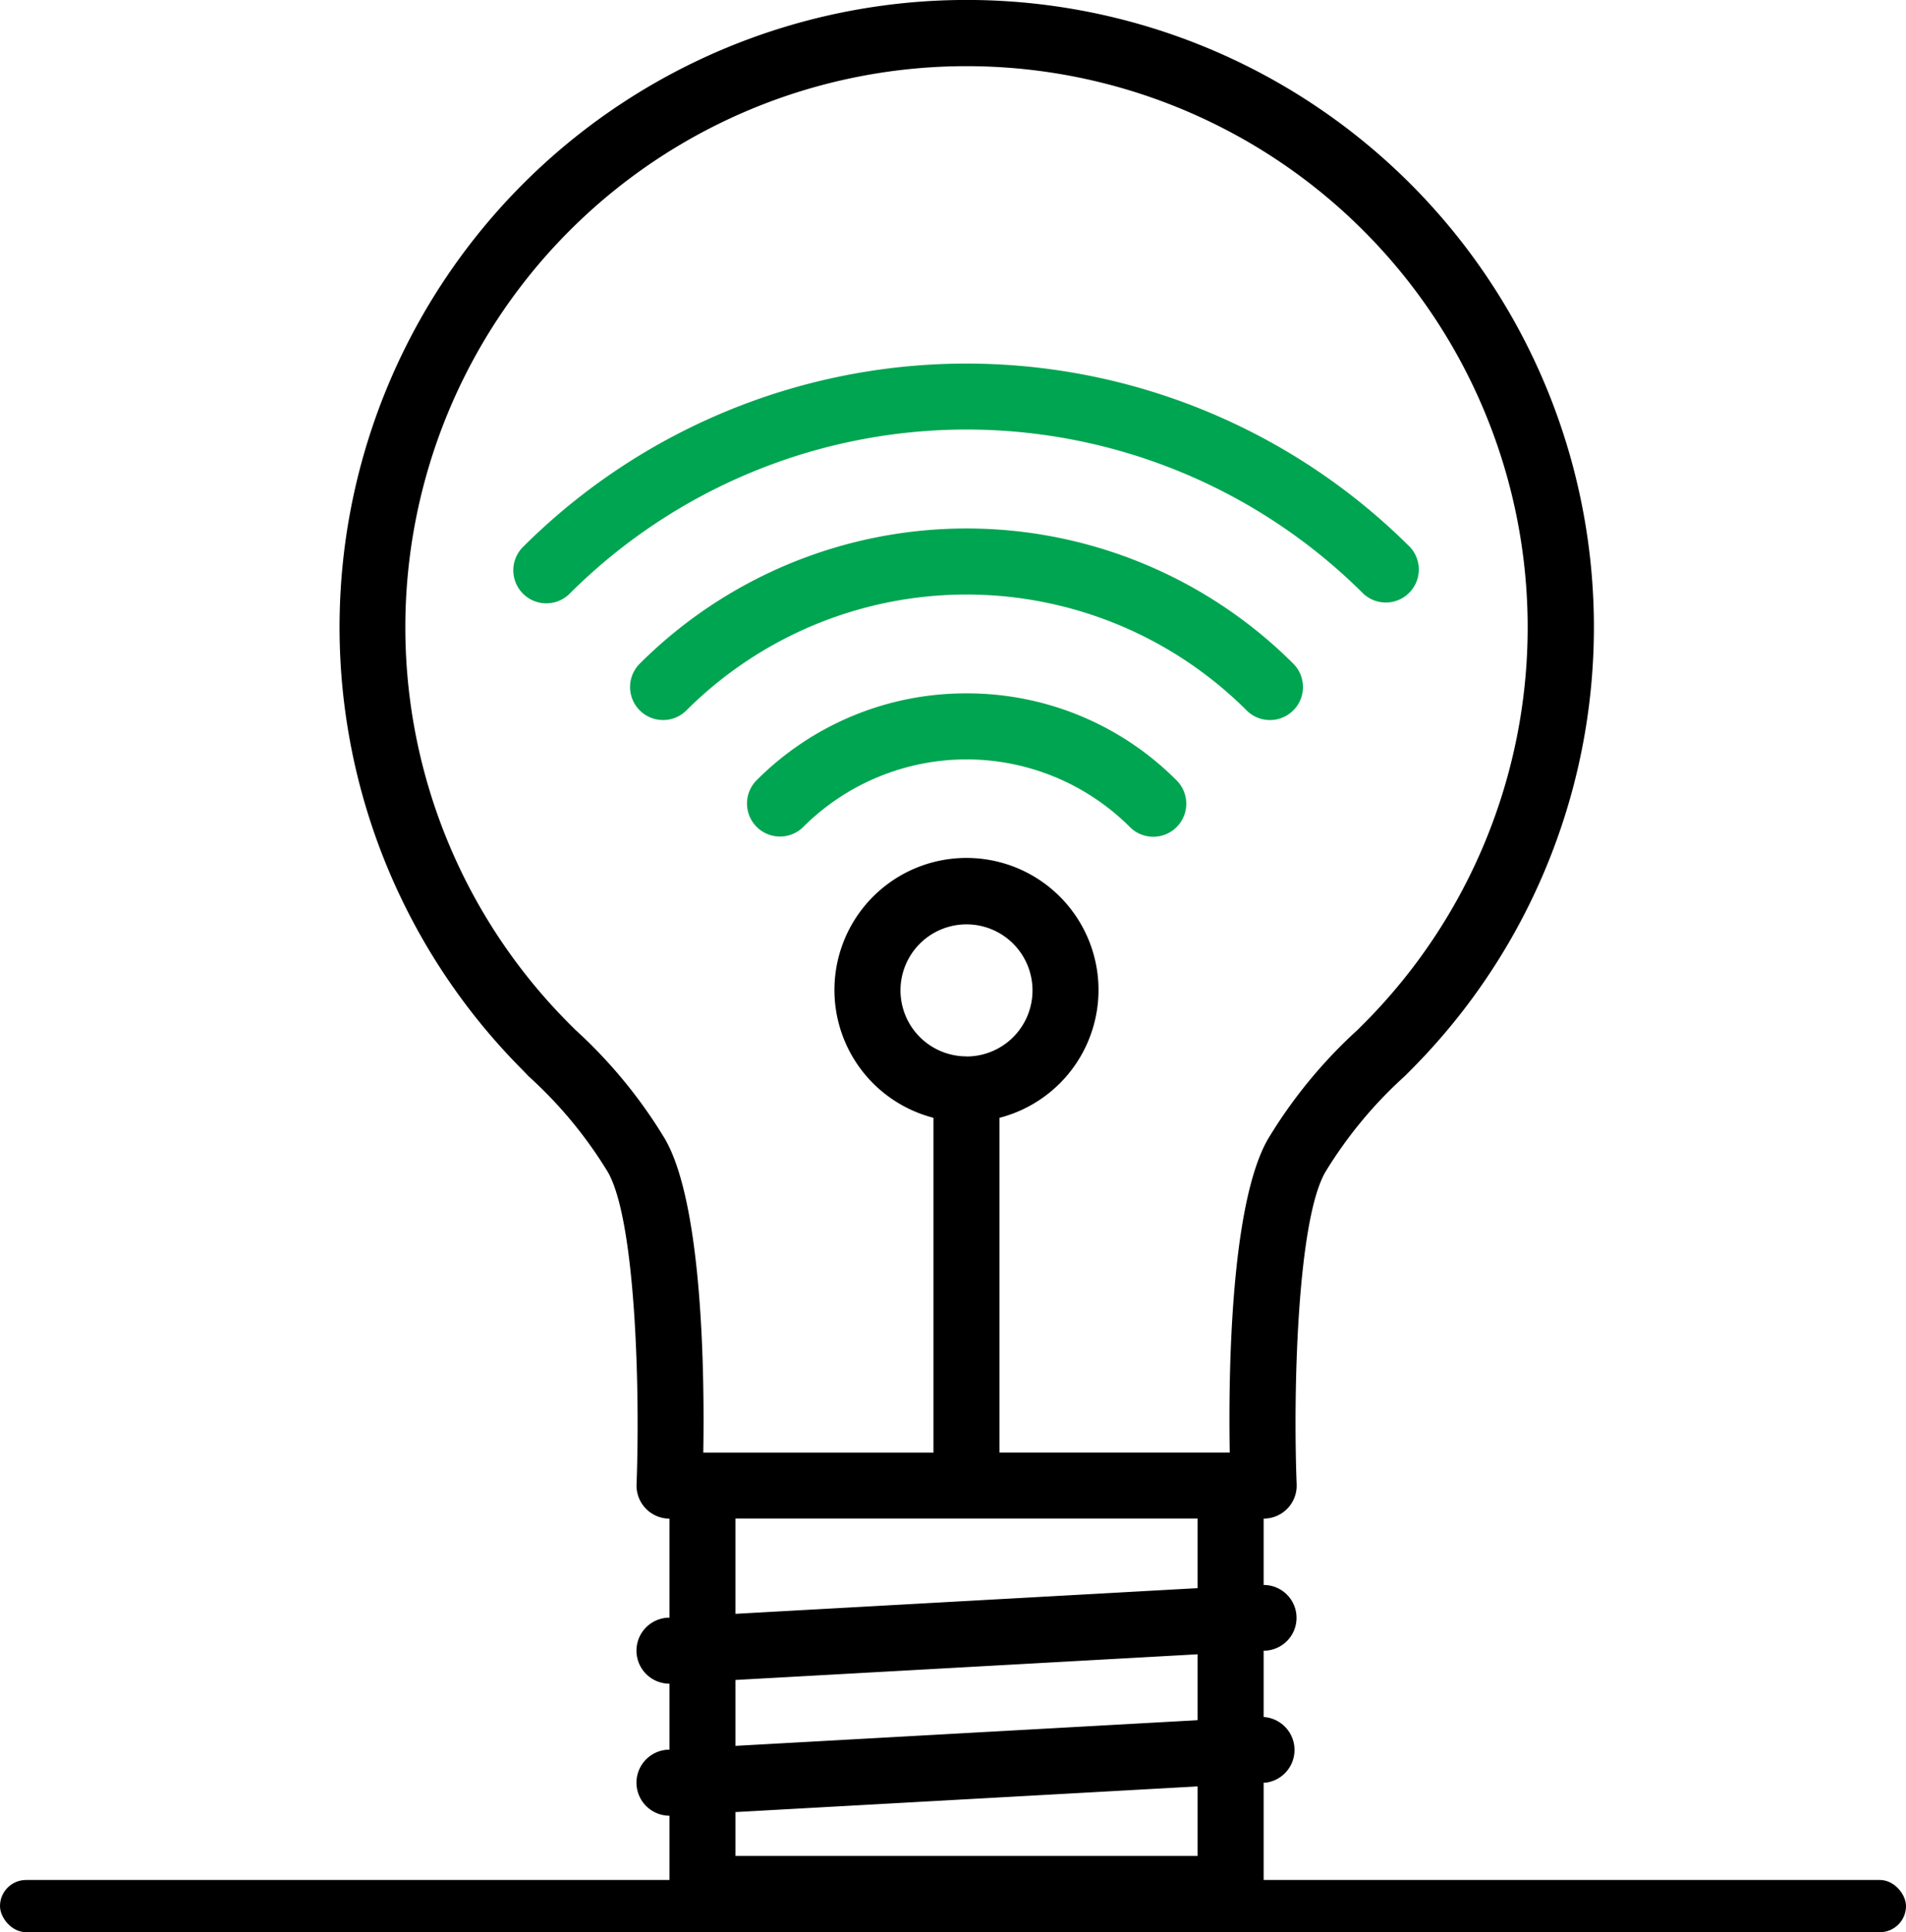 <svg xmlns="http://www.w3.org/2000/svg" width="73" height="74" viewBox="0 0 73 74"><defs><style>.a{fill:#00a551;}</style></defs><g transform="translate(-227 -402)"><rect width="73" height="2" rx="1" transform="translate(227 474)"/><g transform="translate(240 402)"><path d="M7.267,41.221A16.533,16.533,0,0,1,10.3,44.887c1.064,1.847,1.238,8.318,1.1,11.961a1.265,1.265,0,0,0,1.262,1.314v3.793h-.071a1.265,1.265,0,0,0,.071,2.528v2.528h-.071a1.265,1.265,0,0,0,.071,2.528v2.528c0,.58,22.756.58,22.756,0V68.275h.071a1.264,1.264,0,0,0-.071-2.516V63.218h.071a1.259,1.259,0,0,0-.071-2.516V58.161a1.264,1.264,0,0,0,1.264-1.314c-.141-3.642.03-10.114,1.1-11.961a16.53,16.53,0,0,1,3.034-3.666l.215-.215a24.021,24.021,0,1,0-33.97,0Zm25.62,29.86h-17.7V69.4l17.7-.983Zm0-5.2-17.7.983V64.34l17.7-.983Zm0-5.057-17.7.983v-3.65h17.7Zm-8.85-20.366a2.528,2.528,0,1,1,2.528-2.528A2.528,2.528,0,0,1,24.038,40.462ZM8.84,8.829A21.492,21.492,0,0,1,39.235,39.224l-.212.212a18.742,18.742,0,0,0-3.438,4.186c-1.45,2.517-1.517,9.1-1.466,12.01H25.3V42.811a5.057,5.057,0,1,0-2.528,0V55.633H13.956c.048-2.908-.016-9.494-1.466-12.01a18.742,18.742,0,0,0-3.438-4.186l-.212-.212A21.492,21.492,0,0,1,8.84,8.829Zm0,0" transform="translate(-0.02 0)"/><path class="a" d="M107.247,168.039a11.3,11.3,0,0,0-8.045,3.333,1.264,1.264,0,0,0,1.787,1.788,8.851,8.851,0,0,1,12.516,0,1.264,1.264,0,0,0,1.788-1.788A11.307,11.307,0,0,0,107.247,168.039Zm0,0" transform="translate(-83.229 -141.484)"/><path class="a" d="M70.914,133.255a1.264,1.264,0,0,0,1.788,1.788,15.187,15.187,0,0,1,21.454,0,1.265,1.265,0,0,0,1.79-1.788A17.716,17.716,0,0,0,70.914,133.255Zm0,0" transform="translate(-59.412 -107.837)"/><path class="a" d="M74.815,96.924A1.264,1.264,0,0,0,76.6,95.136a24.049,24.049,0,0,0-33.97,0,1.264,1.264,0,0,0,1.788,1.788A21.518,21.518,0,0,1,74.815,96.924Zm0,0" transform="translate(-35.6 -74.188)"/></g></g></svg>